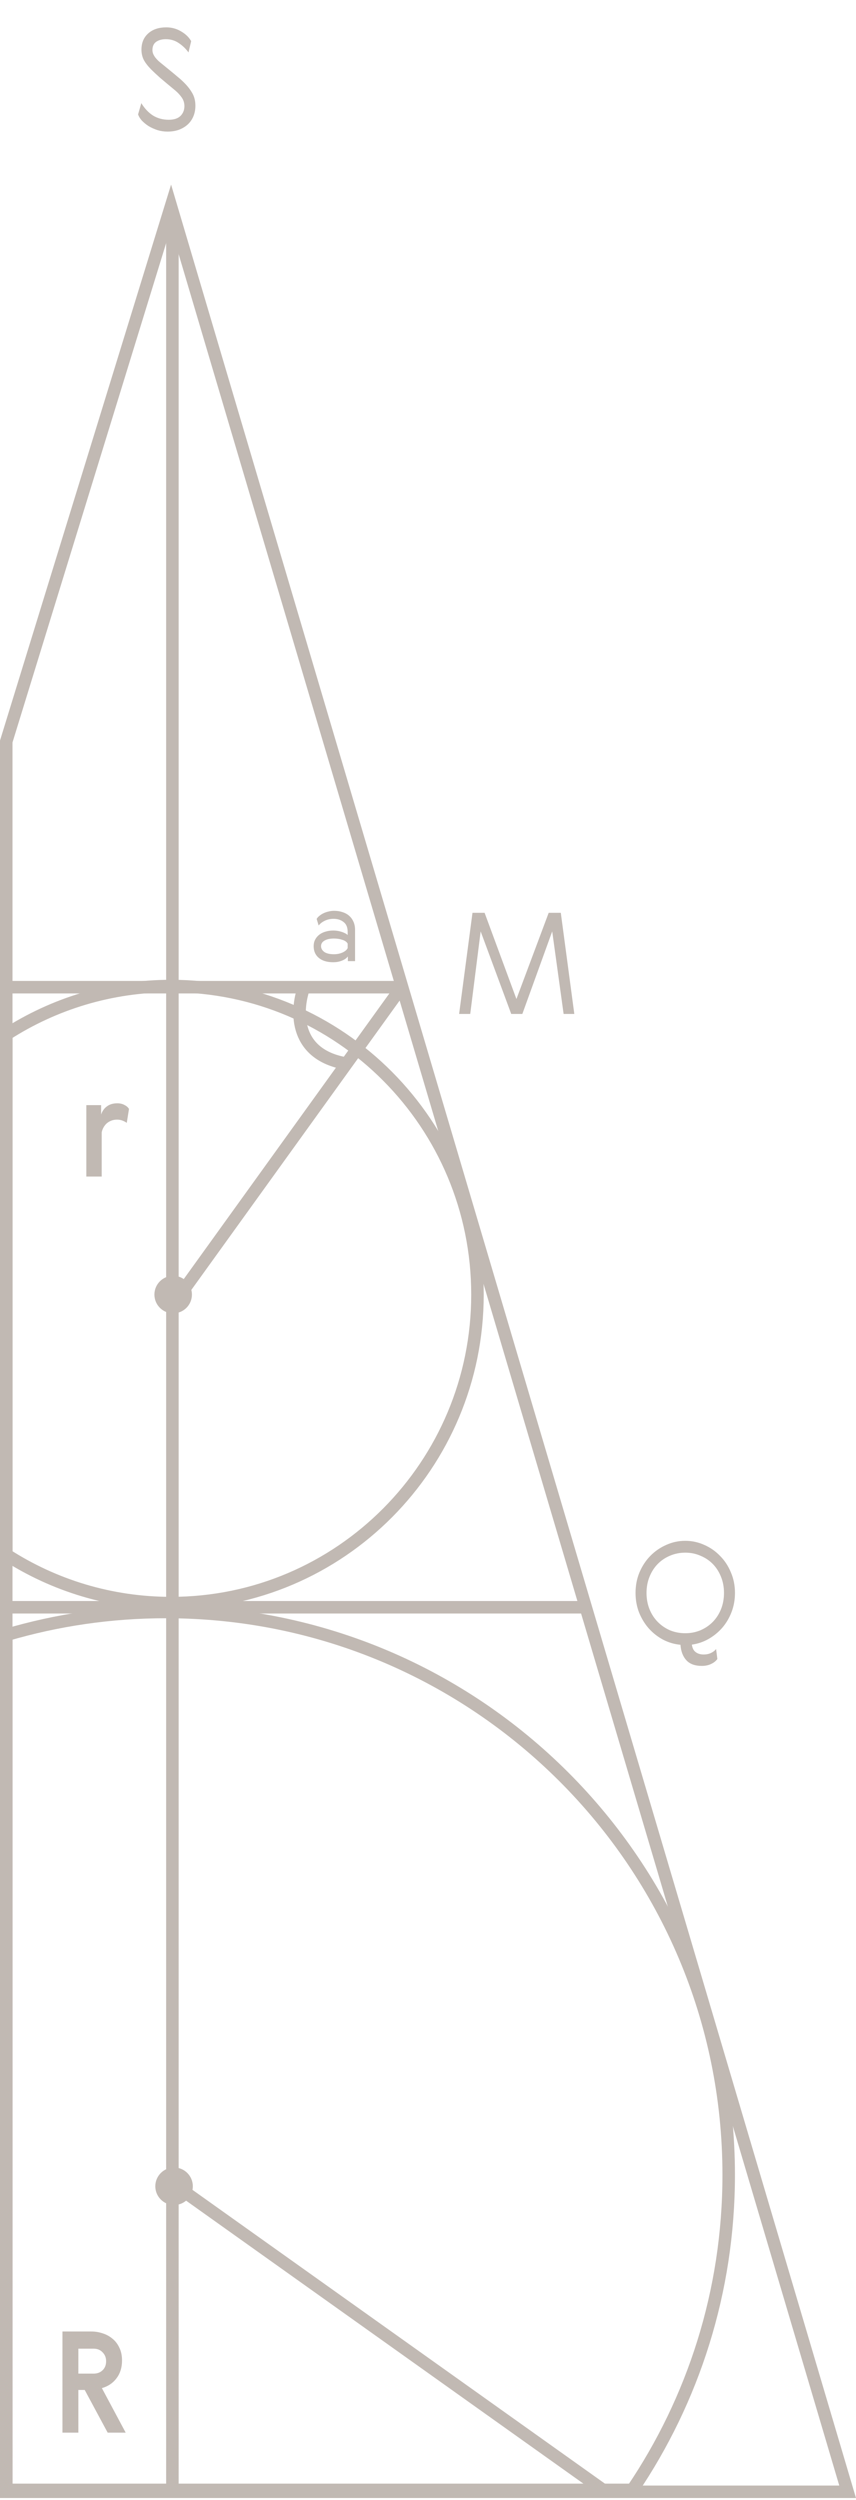 <svg width="237" height="692" viewBox="0 0 237 692" fill="none" xmlns="http://www.w3.org/2000/svg">
<path d="M1.731 205.26L47.336 57.08L234.682 689.769H1.731V205.26Z" stroke="#C1B9B3" stroke-width="3.462"/>
<path d="M45.945 446.225C131.996 446.225 201.754 515.984 201.754 602.035C201.754 634.345 191.921 664.353 175.085 689.237H1.73V452.588C15.745 448.448 30.584 446.225 45.945 446.225Z" stroke="#C1B9B3" stroke-width="3.46"/>
<path d="M132.197 358.358C132.197 405.537 94.207 443.764 47.368 443.764C30.565 443.764 14.908 438.847 1.731 430.364V286.352C14.908 277.869 30.565 272.952 47.368 272.952C94.207 272.952 132.197 311.179 132.197 358.358Z" stroke="#C1B9B3" stroke-width="3.462"/>
<path d="M1 444.918L162.781 444.918" stroke="#C1B9B3" stroke-width="3.462"/>
<line x1="1" y1="273.269" x2="112" y2="273.269" stroke="#C1B9B3" stroke-width="3.462"/>
<line x1="47.731" y1="62" x2="47.731" y2="691" stroke="#C1B9B3" stroke-width="3.462"/>
<path d="M168 690L115.955 652.937L48.64 604.999" stroke="#C1B9B3" stroke-width="3.462"/>
<line x1="111.096" y1="273.387" x2="48.773" y2="359.947" stroke="#C1B9B3" stroke-width="3.462"/>
<path d="M50.473 22.391C51.617 23.456 52.501 24.522 53.125 25.588C53.775 26.628 54.1 27.85 54.1 29.254C54.1 30.32 53.918 31.295 53.554 32.178C53.19 33.062 52.67 33.816 51.994 34.44C51.318 35.064 50.499 35.558 49.537 35.922C48.602 36.26 47.549 36.429 46.379 36.429C45.391 36.429 44.442 36.286 43.532 36C42.622 35.688 41.803 35.311 41.075 34.869C40.373 34.401 39.763 33.894 39.243 33.348C38.749 32.776 38.411 32.218 38.229 31.672L39.126 28.552C40.036 30.034 41.114 31.178 42.362 31.983C43.636 32.763 45.092 33.153 46.73 33.153C48.16 33.153 49.239 32.802 49.966 32.1C50.694 31.373 51.058 30.463 51.058 29.371C51.058 28.487 50.811 27.694 50.317 26.992C49.823 26.29 49.239 25.653 48.562 25.081C46.769 23.599 45.339 22.404 44.273 21.494C43.233 20.558 42.414 19.791 41.816 19.193C40.855 18.205 40.166 17.295 39.75 16.463C39.36 15.632 39.165 14.722 39.165 13.734C39.165 11.862 39.789 10.367 41.036 9.249C42.284 8.131 43.948 7.572 46.028 7.572C47.536 7.572 48.913 7.949 50.161 8.703C51.409 9.431 52.332 10.328 52.93 11.394L52.189 14.514C51.435 13.474 50.525 12.603 49.459 11.901C48.42 11.199 47.237 10.848 45.911 10.848C44.819 10.848 43.922 11.095 43.22 11.589C42.544 12.083 42.206 12.837 42.206 13.851C42.206 14.241 42.284 14.618 42.44 14.982C42.596 15.319 42.791 15.645 43.025 15.956C43.285 16.268 43.545 16.554 43.805 16.814C44.091 17.074 44.351 17.295 44.585 17.477C45.729 18.413 46.652 19.167 47.354 19.739C48.056 20.311 48.602 20.766 48.992 21.104C49.407 21.442 49.719 21.702 49.927 21.884C50.135 22.066 50.317 22.235 50.473 22.391Z" fill="#C1B9B3"/>
<path d="M151.914 252.677H155.268L159.011 280.676H156.047L152.889 257.825L144.622 280.676H141.541L133.079 257.825L130.194 280.676H127.113L130.818 252.677H134.171L142.984 276.543L151.914 252.677Z" fill="#C1B9B3"/>
<path d="M194.288 461.151C192.417 461.151 191 460.631 190.038 459.591C189.076 458.551 188.53 457.121 188.4 455.301C186.71 455.145 185.111 454.677 183.604 453.898C182.096 453.092 180.77 452.052 179.626 450.778C178.508 449.504 177.611 448.035 176.935 446.371C176.286 444.682 175.961 442.875 175.961 440.951C175.961 438.897 176.325 437 177.052 435.258C177.806 433.49 178.807 431.969 180.055 430.695C181.329 429.396 182.798 428.382 184.462 427.654C186.125 426.9 187.88 426.523 189.726 426.523C191.572 426.523 193.326 426.9 194.99 427.654C196.654 428.382 198.11 429.396 199.358 430.695C200.632 431.969 201.632 433.49 202.36 435.258C203.114 437 203.491 438.897 203.491 440.951C203.491 442.823 203.179 444.578 202.555 446.216C201.931 447.853 201.073 449.309 199.982 450.583C198.89 451.831 197.616 452.871 196.16 453.703C194.73 454.508 193.196 455.028 191.559 455.262C191.689 456.224 192.04 456.913 192.612 457.329C193.183 457.771 193.924 457.992 194.834 457.992C195.588 457.992 196.264 457.849 196.862 457.563C197.46 457.277 197.928 456.913 198.266 456.471L198.617 459.24C198.201 459.812 197.629 460.267 196.901 460.605C196.173 460.969 195.302 461.151 194.288 461.151ZM193.937 430.656C192.638 430.084 191.234 429.799 189.726 429.799C188.218 429.799 186.801 430.084 185.475 430.656C184.176 431.202 183.045 431.969 182.083 432.957C181.121 433.945 180.367 435.128 179.821 436.506C179.275 437.858 179.002 439.339 179.002 440.951C179.002 442.563 179.275 444.058 179.821 445.436C180.367 446.787 181.121 447.957 182.083 448.945C183.045 449.933 184.176 450.713 185.475 451.285C186.801 451.831 188.218 452.104 189.726 452.104C191.234 452.104 192.638 451.831 193.937 451.285C195.263 450.713 196.407 449.933 197.369 448.945C198.331 447.957 199.085 446.787 199.631 445.436C200.177 444.058 200.45 442.563 200.45 440.951C200.45 439.339 200.177 437.858 199.631 436.506C199.085 435.128 198.331 433.945 197.369 432.957C196.407 431.969 195.263 431.202 193.937 430.656Z" fill="#C1B9B3"/>
<path d="M17.291 645.395H25.324C26.364 645.395 27.391 645.564 28.405 645.902C29.419 646.214 30.328 646.708 31.134 647.384C31.94 648.034 32.577 648.866 33.045 649.879C33.539 650.867 33.786 652.05 33.786 653.428C33.786 655.378 33.279 657.016 32.265 658.341C31.277 659.667 29.925 660.577 28.21 661.071L34.8 673.394H29.808L23.452 661.578H21.698V673.394H17.291V645.395ZM21.698 650.152V657.055H25.948C26.936 657.055 27.755 656.743 28.405 656.119C29.055 655.495 29.38 654.663 29.38 653.623C29.38 652.635 29.055 651.816 28.405 651.166C27.781 650.49 26.962 650.152 25.948 650.152H21.698Z" fill="#C1B9B3"/>
<path d="M35.096 310.83C34.783 310.596 34.394 310.388 33.926 310.206C33.484 310.024 32.977 309.933 32.405 309.933C31.781 309.933 31.222 310.037 30.728 310.245C30.234 310.453 29.805 310.726 29.441 311.064C29.103 311.402 28.817 311.792 28.583 312.234C28.375 312.65 28.232 313.066 28.154 313.482V325.688H23.904V305.917H27.998V308.53C28.31 307.568 28.843 306.814 29.597 306.268C30.351 305.696 31.313 305.41 32.483 305.41C33.237 305.41 33.9 305.566 34.472 305.878C35.044 306.164 35.459 306.528 35.719 306.97L35.096 310.83Z" fill="#C1B9B3"/>
<path d="M84.3 272.953C81.992 278.916 80.953 291.534 95.264 294.304" stroke="#C1B9B3" stroke-width="3.462"/>
<path d="M92.518 252.127C93.349 252.127 94.115 252.247 94.817 252.487C95.537 252.709 96.147 253.041 96.645 253.484C97.162 253.928 97.568 254.482 97.864 255.146C98.159 255.811 98.307 256.568 98.307 257.418V266.06H96.313V264.758C95.962 265.238 95.417 265.626 94.678 265.921C93.94 266.217 93.136 266.365 92.269 266.365C90.57 266.365 89.24 265.967 88.28 265.173C87.32 264.379 86.84 263.29 86.84 261.905C86.84 261.24 86.978 260.64 87.255 260.104C87.532 259.569 87.911 259.117 88.391 258.747C88.889 258.359 89.471 258.073 90.136 257.889C90.8 257.685 91.521 257.584 92.296 257.584C92.555 257.584 92.85 257.602 93.183 257.639C93.534 257.676 93.894 257.75 94.263 257.861C94.632 257.953 94.992 258.082 95.343 258.249C95.694 258.396 95.999 258.59 96.257 258.83V257.972C96.257 256.716 95.879 255.802 95.122 255.229C94.383 254.639 93.46 254.343 92.352 254.343C91.484 254.343 90.68 254.518 89.942 254.869C89.203 255.22 88.631 255.663 88.225 256.199L87.671 254.371C87.855 254.057 88.114 253.771 88.446 253.512C88.778 253.235 89.157 252.995 89.582 252.792C90.007 252.589 90.468 252.432 90.967 252.321C91.465 252.192 91.982 252.127 92.518 252.127ZM96.257 261.212C95.999 260.732 95.509 260.381 94.789 260.16C94.088 259.92 93.312 259.8 92.463 259.8C91.355 259.8 90.477 259.994 89.831 260.381C89.203 260.751 88.889 261.259 88.889 261.905C88.889 262.533 89.185 263.068 89.776 263.511C90.385 263.936 91.281 264.149 92.463 264.149C93.33 264.149 94.115 263.992 94.817 263.678C95.519 263.364 95.999 262.958 96.257 262.459V261.212Z" fill="#C1B9B3"/>
<circle cx="47.945" cy="358.359" r="5.194" fill="#C1B9B3"/>
<circle cx="48.194" cy="605.194" r="5.194" fill="#C1B9B3"/>
</svg>
